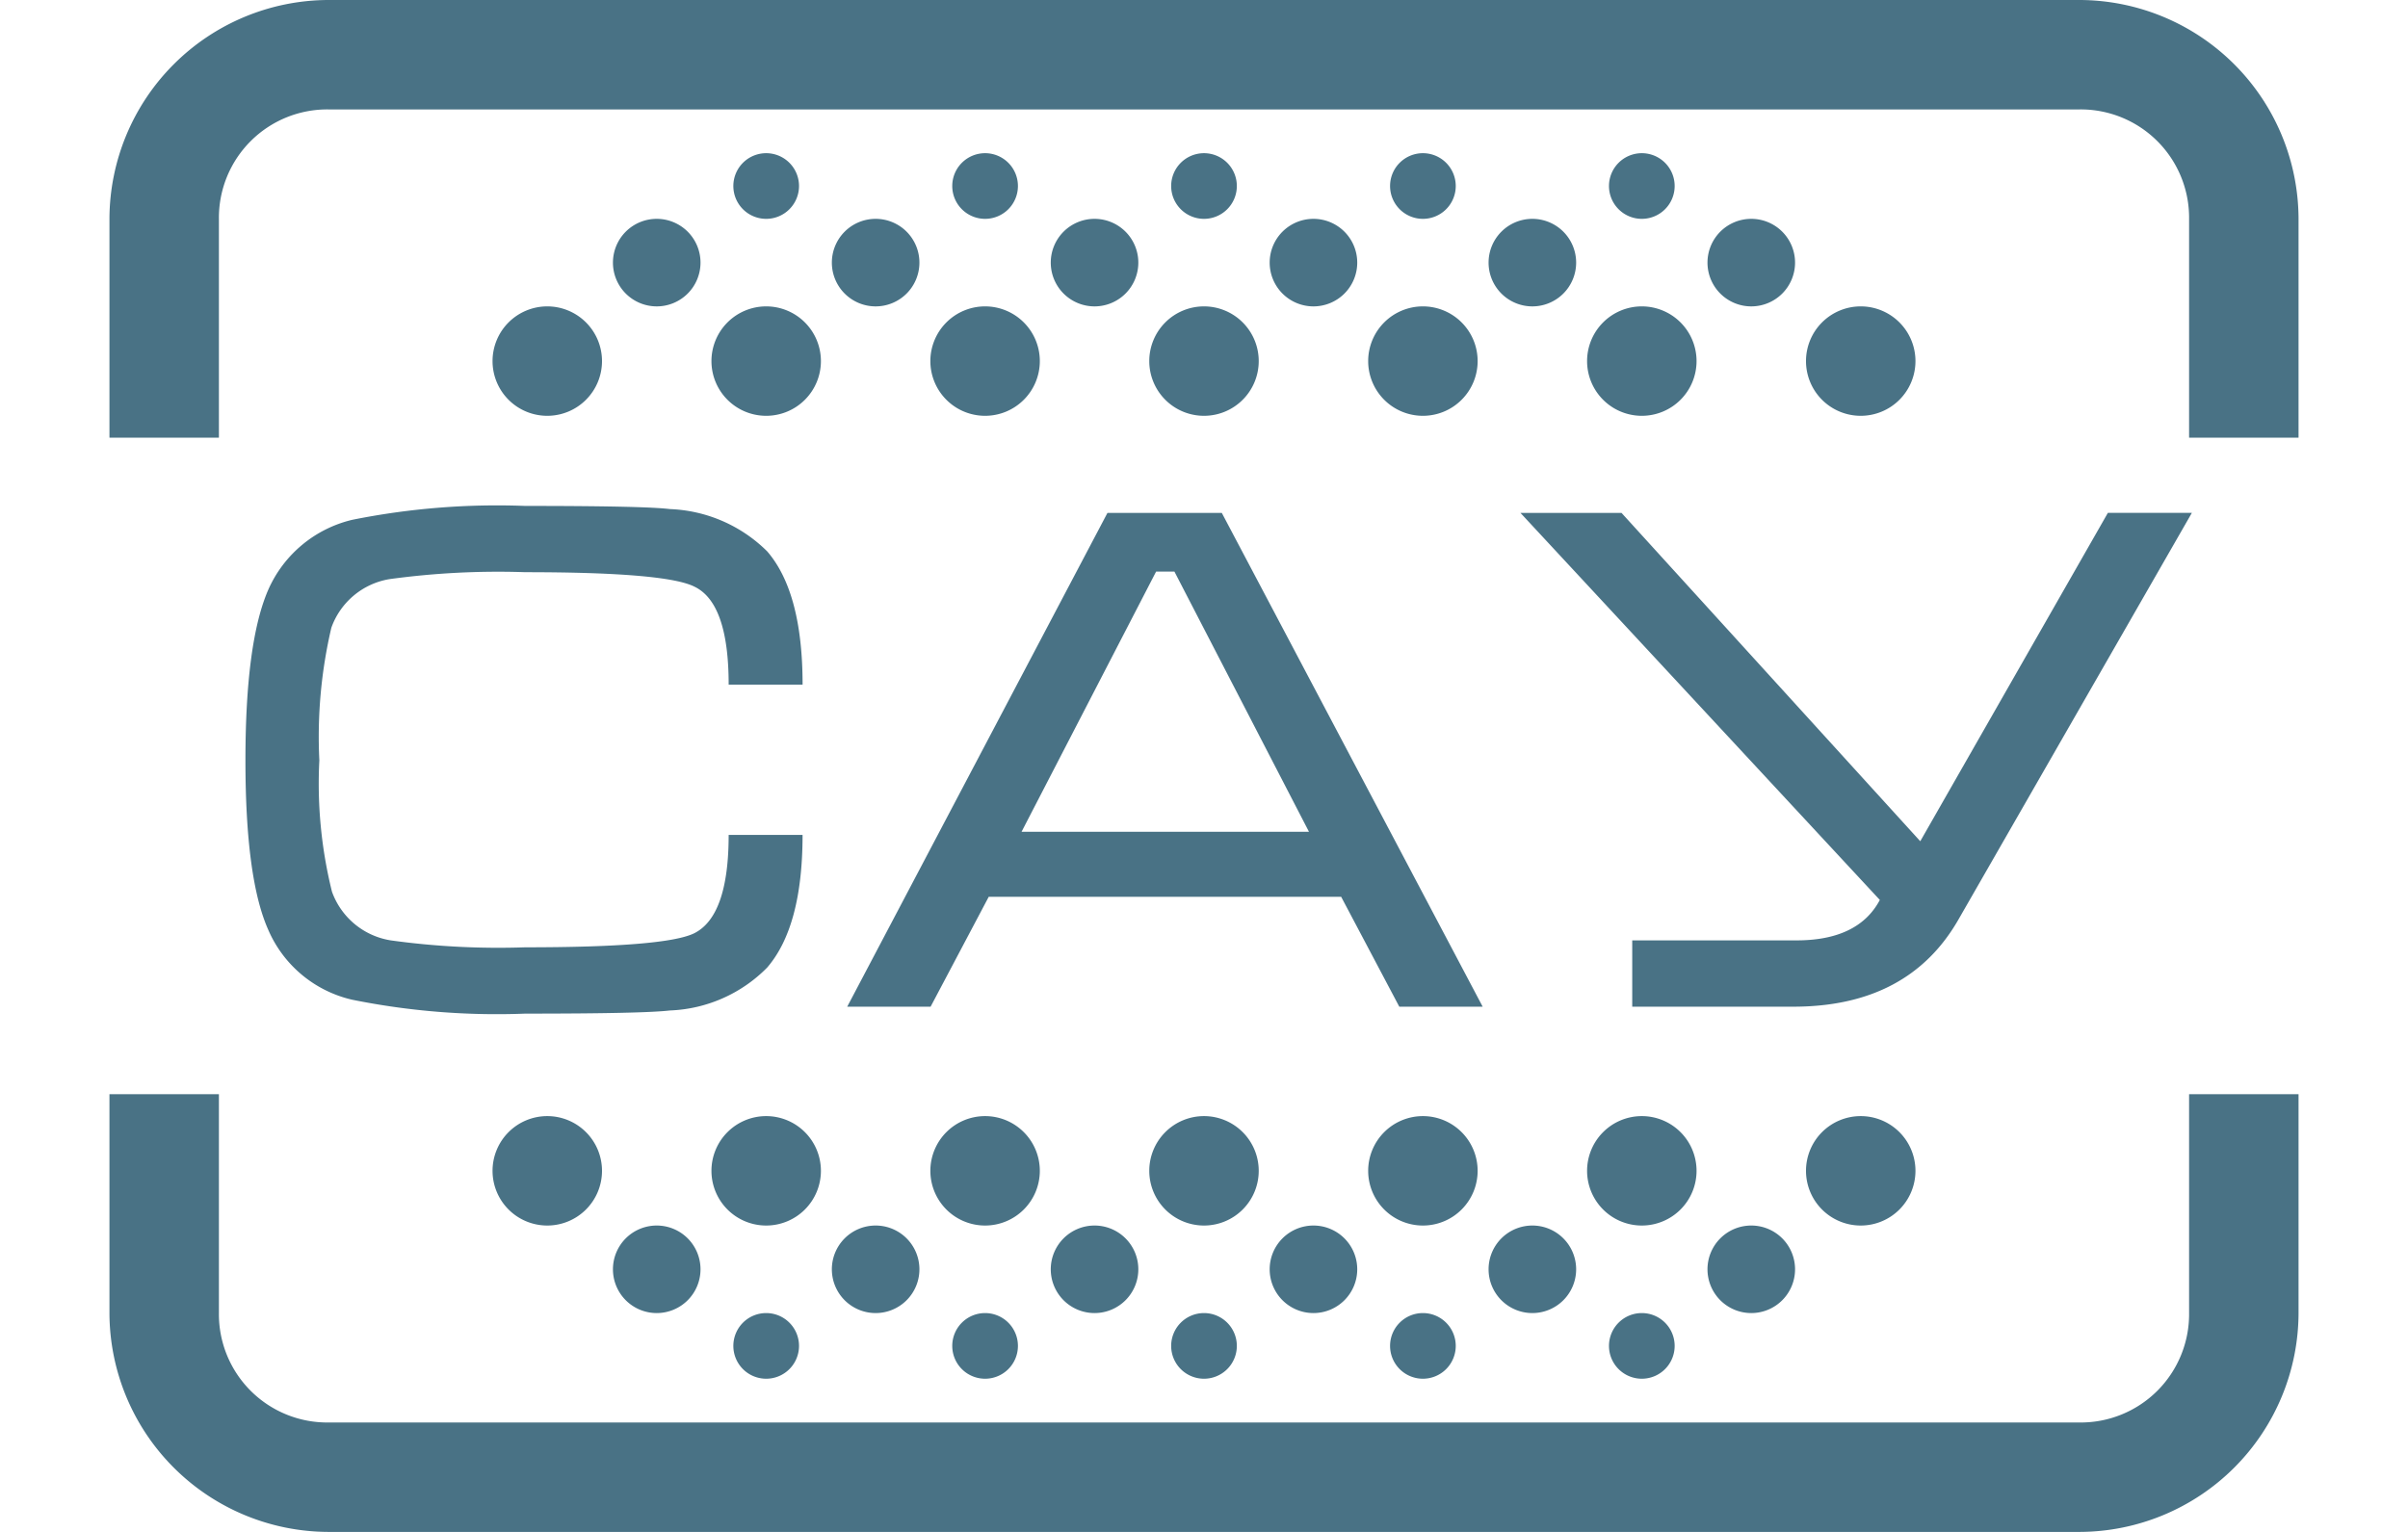 <svg xmlns="http://www.w3.org/2000/svg" viewBox="0 0 110 70"><defs><style>.a{fill:#497285;}</style></defs><title>icon_jau</title><path class="a" d="M105,50V60A10.029,10.029,0,0,1,95,70H15A10.029,10.029,0,0,1,5,60V50h5V60a4.951,4.951,0,0,0,5,5H95a4.951,4.951,0,0,0,5-5V50Z"/><path class="a" d="M105,10V20h-5V10a4.951,4.951,0,0,0-5-5H15a4.951,4.951,0,0,0-5,5V20H5V10A10.029,10.029,0,0,1,15,0H95A10.029,10.029,0,0,1,105,10Z"/><path class="a" d="M25,19a2.5,2.5,0,1,0-2.5-2.5A2.5,2.5,0,0,0,25,19Z"/><path class="a" d="M35,19a2.5,2.5,0,1,0-2.5-2.5A2.5,2.5,0,0,0,35,19Z"/><path class="a" d="M45,19a2.5,2.5,0,1,0-2.5-2.5A2.5,2.5,0,0,0,45,19Z"/><path class="a" d="M55,19a2.5,2.5,0,1,0-2.5-2.5A2.5,2.5,0,0,0,55,19Z"/><path class="a" d="M65,19a2.5,2.5,0,1,0-2.5-2.5A2.5,2.5,0,0,0,65,19Z"/><path class="a" d="M75,19a2.5,2.5,0,1,0-2.5-2.5A2.5,2.5,0,0,0,75,19Z"/><path class="a" d="M85,19a2.5,2.5,0,1,0-2.5-2.5A2.5,2.5,0,0,0,85,19Z"/><path class="a" d="M30,14a2,2,0,1,0-2-2A2,2,0,0,0,30,14Z"/><path class="a" d="M40,14a2,2,0,1,0-2-2A2,2,0,0,0,40,14Z"/><path class="a" d="M50,14a2,2,0,1,0-2-2A2,2,0,0,0,50,14Z"/><path class="a" d="M60,14a2,2,0,1,0-2-2A2,2,0,0,0,60,14Z"/><path class="a" d="M70,14a2,2,0,1,0-2-2A2,2,0,0,0,70,14Z"/><path class="a" d="M80,14a2,2,0,1,0-2-2A2,2,0,0,0,80,14Z"/><path class="a" d="M35,10a1.5,1.5,0,1,0-1.5-1.5A1.5,1.5,0,0,0,35,10Z"/><path class="a" d="M45,10a1.5,1.5,0,1,0-1.5-1.5A1.5,1.5,0,0,0,45,10Z"/><path class="a" d="M55,10a1.5,1.5,0,1,0-1.5-1.5A1.5,1.5,0,0,0,55,10Z"/><path class="a" d="M65,10a1.5,1.5,0,1,0-1.5-1.5A1.5,1.5,0,0,0,65,10Z"/><path class="a" d="M75,10a1.5,1.5,0,1,0-1.5-1.5A1.5,1.5,0,0,0,75,10Z"/><path class="a" d="M25,56a2.5,2.5,0,1,0-2.5-2.5A2.5,2.5,0,0,0,25,56Z"/><path class="a" d="M35,56a2.5,2.5,0,1,0-2.5-2.5A2.5,2.5,0,0,0,35,56Z"/><path class="a" d="M45,56a2.5,2.5,0,1,0-2.5-2.5A2.5,2.5,0,0,0,45,56Z"/><path class="a" d="M55,56a2.5,2.5,0,1,0-2.5-2.5A2.5,2.5,0,0,0,55,56Z"/><path class="a" d="M65,56a2.5,2.5,0,1,0-2.5-2.5A2.5,2.5,0,0,0,65,56Z"/><path class="a" d="M75,56a2.5,2.5,0,1,0-2.5-2.5A2.5,2.5,0,0,0,75,56Z"/><path class="a" d="M85,56a2.5,2.5,0,1,0-2.5-2.5A2.5,2.5,0,0,0,85,56Z"/><path class="a" d="M30,60a2,2,0,1,0-2-2A2,2,0,0,0,30,60Z"/><path class="a" d="M40,60a2,2,0,1,0-2-2A2,2,0,0,0,40,60Z"/><path class="a" d="M50,60a2,2,0,1,0-2-2A2,2,0,0,0,50,60Z"/><path class="a" d="M60,60a2,2,0,1,0-2-2A2,2,0,0,0,60,60Z"/><path class="a" d="M70,60a2,2,0,1,0-2-2A2,2,0,0,0,70,60Z"/><path class="a" d="M80,60a2,2,0,1,0-2-2A2,2,0,0,0,80,60Z"/><path class="a" d="M35,63a1.5,1.5,0,1,0-1.5-1.5A1.5,1.5,0,0,0,35,63Z"/><path class="a" d="M45,63a1.5,1.5,0,1,0-1.5-1.5A1.5,1.5,0,0,0,45,63Z"/><path class="a" d="M55,63a1.5,1.5,0,1,0-1.5-1.5A1.5,1.5,0,0,0,55,63Z"/><path class="a" d="M65,63a1.5,1.5,0,1,0-1.5-1.5A1.5,1.5,0,0,0,65,63Z"/><path class="a" d="M75,63a1.5,1.5,0,1,0-1.5-1.5A1.5,1.5,0,0,0,75,63Z"/><path class="a" d="M36.662,38.151q0,4.184-1.616,6.06a6.585,6.585,0,0,1-4.444,1.962q-1.212.144-6.608.144a33.327,33.327,0,0,1-7.906-.635A5.521,5.521,0,0,1,12.251,42.48q-1.039-2.337-1.039-7.733t1.039-7.791a5.613,5.613,0,0,1,3.838-3.203,33.55,33.55,0,0,1,7.906-.635q5.454,0,6.608.144a6.66,6.66,0,0,1,4.444,1.933q1.616,1.875,1.616,6.088H33.286q0-3.722-1.558-4.473-1.298-.664-7.733-.664a36.612,36.612,0,0,0-6.204.317,3.412,3.412,0,0,0-2.655,2.222,21.838,21.838,0,0,0-.548,6.06,20.501,20.501,0,0,0,.577,6.002A3.425,3.425,0,0,0,17.849,42.97a35.769,35.769,0,0,0,6.146.317q6.377,0,7.704-.635,1.587-.779,1.587-4.501ZM67.73,46H63.921l-2.655-5.021H45.166L42.511,46H38.702L50.59,23.436h5.223Zm-7.935-7.993L53.649,26.119H52.812L46.666,38.007Zm40.332-14.572L89.48,41.989Q87.2,46,81.92,46h-7.358V42.97h7.502q2.828,0,3.809-1.847L69.455,23.436h4.617L87.72,38.44l8.57-15.005Z"/></svg>